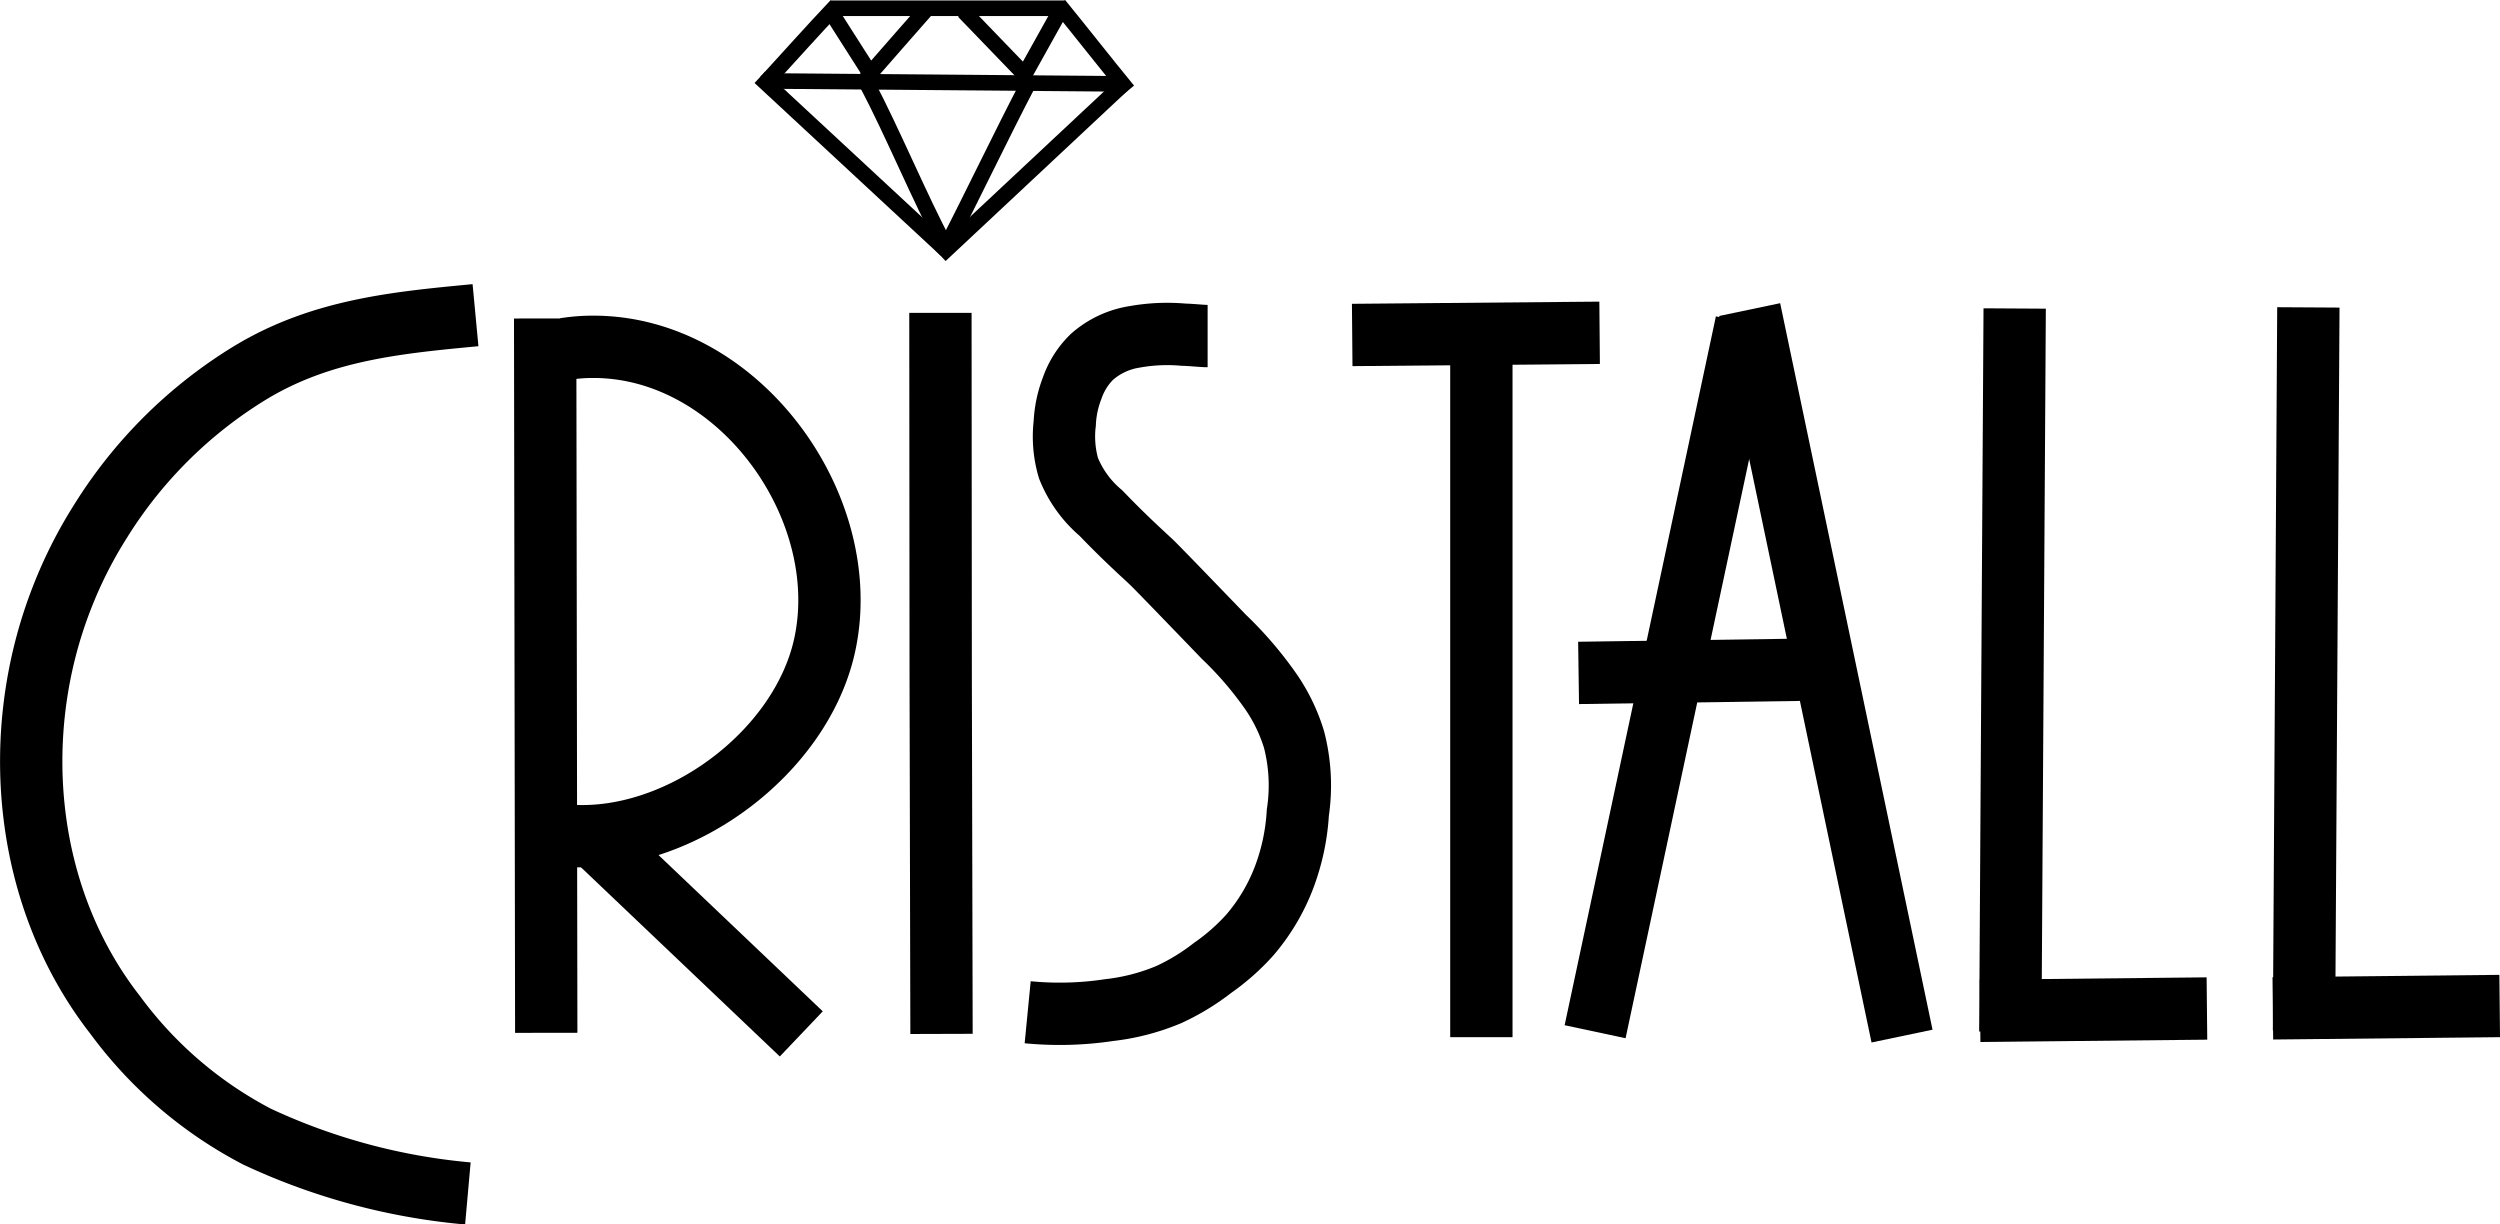 <svg id="Слой_1" data-name="Слой 1" xmlns="http://www.w3.org/2000/svg" viewBox="0 0 160.46 78.59">
  <defs>
    <style>
      .cls-1,.cls-2{fill:none;stroke:#000;stroke-miterlimit:10;}.cls-1{stroke-width:4px;}
    </style>
  </defs>
  <title>IMG_3545</title>
  <path class="cls-1" d="M256.87,322.5c-5.1.48-9.87.95-14.37,3.64a29.25,29.25,0,0,0-9.7,9.59,28.39,28.39,0,0,0-2.47,4.89c-3.44,8.79-2.44,19.29,3.41,26.79a26.51,26.51,0,0,0,9.12,7.82,40.39,40.39,0,0,0,13.52,3.64" transform="translate(-226.35 -302.27)"/><path class="cls-1" d="M261.41,368.56l-.07-45.85" transform="translate(-226.35 -302.27)"/><path class="cls-1" d="M277.78,368.63,264,355.52" transform="translate(-226.35 -302.27)"/><path class="cls-1" d="M263,355.92c7,.42,14.77-5.34,16.28-12.24,1.93-8.83-5.48-19.14-14.83-19.15a11.28,11.28,0,0,0-1.83.14" transform="translate(-226.35 -302.27)"/>
  <path class="cls-1" d="M286.71,322.35q0,23.14.07,46.28" transform="translate(-226.35 -302.27)"/>
  <path class="cls-2" d="M275.49,307.57c1.49-1.63,3-3.32,4.53-4.94" transform="translate(-226.35 -302.27)"/>
  <path class="cls-2" d="M275.12,307.23l11.94,11.08" transform="translate(-226.35 -302.27)"/>
  <path class="cls-2" d="M286.7,318.66l12-11.23" transform="translate(-226.35 -302.27)"/>
  <path class="cls-2" d="M279.65,302.8l15.07,0" transform="translate(-226.35 -302.27)"/>
  <path class="cls-2" d="M294.33,302.59c1.49,1.83,2.92,3.66,4.42,5.49" transform="translate(-226.35 -302.27)"/>
  <path class="cls-2" d="M276,307.47l21.83.18" transform="translate(-226.35 -302.27)"/>
  <path class="cls-2" d="M279.8,303.22l2.55,4" transform="translate(-226.35 -302.27)"/>
  <path class="cls-2" d="M285.75,302.94c-1.27,1.45-2.55,2.9-3.82,4.36" transform="translate(-226.35 -302.27)"/>
  <path class="cls-2" d="M288.2,303l4.07,4.22" transform="translate(-226.35 -302.27)"/>
  <path class="cls-2" d="M294.33,303.08,292,307.26" transform="translate(-226.35 -302.27)"/>
  <path class="cls-2" d="M282,307.65c1.61,3.05,3.38,7.32,5,10.36" transform="translate(-226.35 -302.27)"/>
  <path class="cls-2" d="M292.27,307.79c-1.57,3-3.57,7.18-5.14,10.22" transform="translate(-226.35 -302.27)"/>
  <path class="cls-1" d="M303.86,323.84c-.38,0-.92-.07-1.56-.09a11.86,11.86,0,0,0-3.12.14,5.4,5.4,0,0,0-2.74,1.28,5.15,5.15,0,0,0-1.27,2,7.15,7.15,0,0,0-.48,2.27,7.23,7.23,0,0,0,.24,2.88,7.34,7.34,0,0,0,2.08,2.88c1.42,1.48,2.45,2.41,3.21,3.12.28.26,1.75,1.78,4.68,4.82a23.37,23.37,0,0,1,3,3.49,11.06,11.06,0,0,1,1.51,3.12,11.75,11.75,0,0,1,.24,4.68,14.06,14.06,0,0,1-.9,4.2,12.5,12.5,0,0,1-2.17,3.64,13.83,13.83,0,0,1-2.41,2.13,14.22,14.22,0,0,1-2.79,1.7,13.82,13.82,0,0,1-3.83,1,21.23,21.23,0,0,1-5.24.14" transform="translate(-226.35 -302.27)"/>
  <path class="cls-1" d="M313.14,323.77l15.88-.14" transform="translate(-226.35 -302.27)"/>
  <path class="cls-1" d="M321.43,368.84V325.12" transform="translate(-226.35 -302.27)"/>
  <path class="cls-1" d="M328.73,368.49q4.86-22.75,9.71-45.5" transform="translate(-226.35 -302.27)"/>
  <path class="cls-1" d="M327.67,345.46l15.52-.22" transform="translate(-226.35 -302.27)"/>
  <path class="cls-1" d="M348.43,368.77l-9.78-46.63" transform="translate(-226.35 -302.27)"/>
  <path class="cls-1" d="M355.66,322.07l-.28,46.42" transform="translate(-226.35 -302.27)"/>
  <path class="cls-1" d="M368,367l-14.56.15" transform="translate(-226.35 -302.27)"/>
  <path class="cls-1" d="M374.51,322l-.28,46.41" transform="translate(-226.35 -302.27)"/>
  <path class="cls-1" d="M386.79,366.84l-14.56.15" transform="translate(-226.35 -302.27)"/>
</svg>
